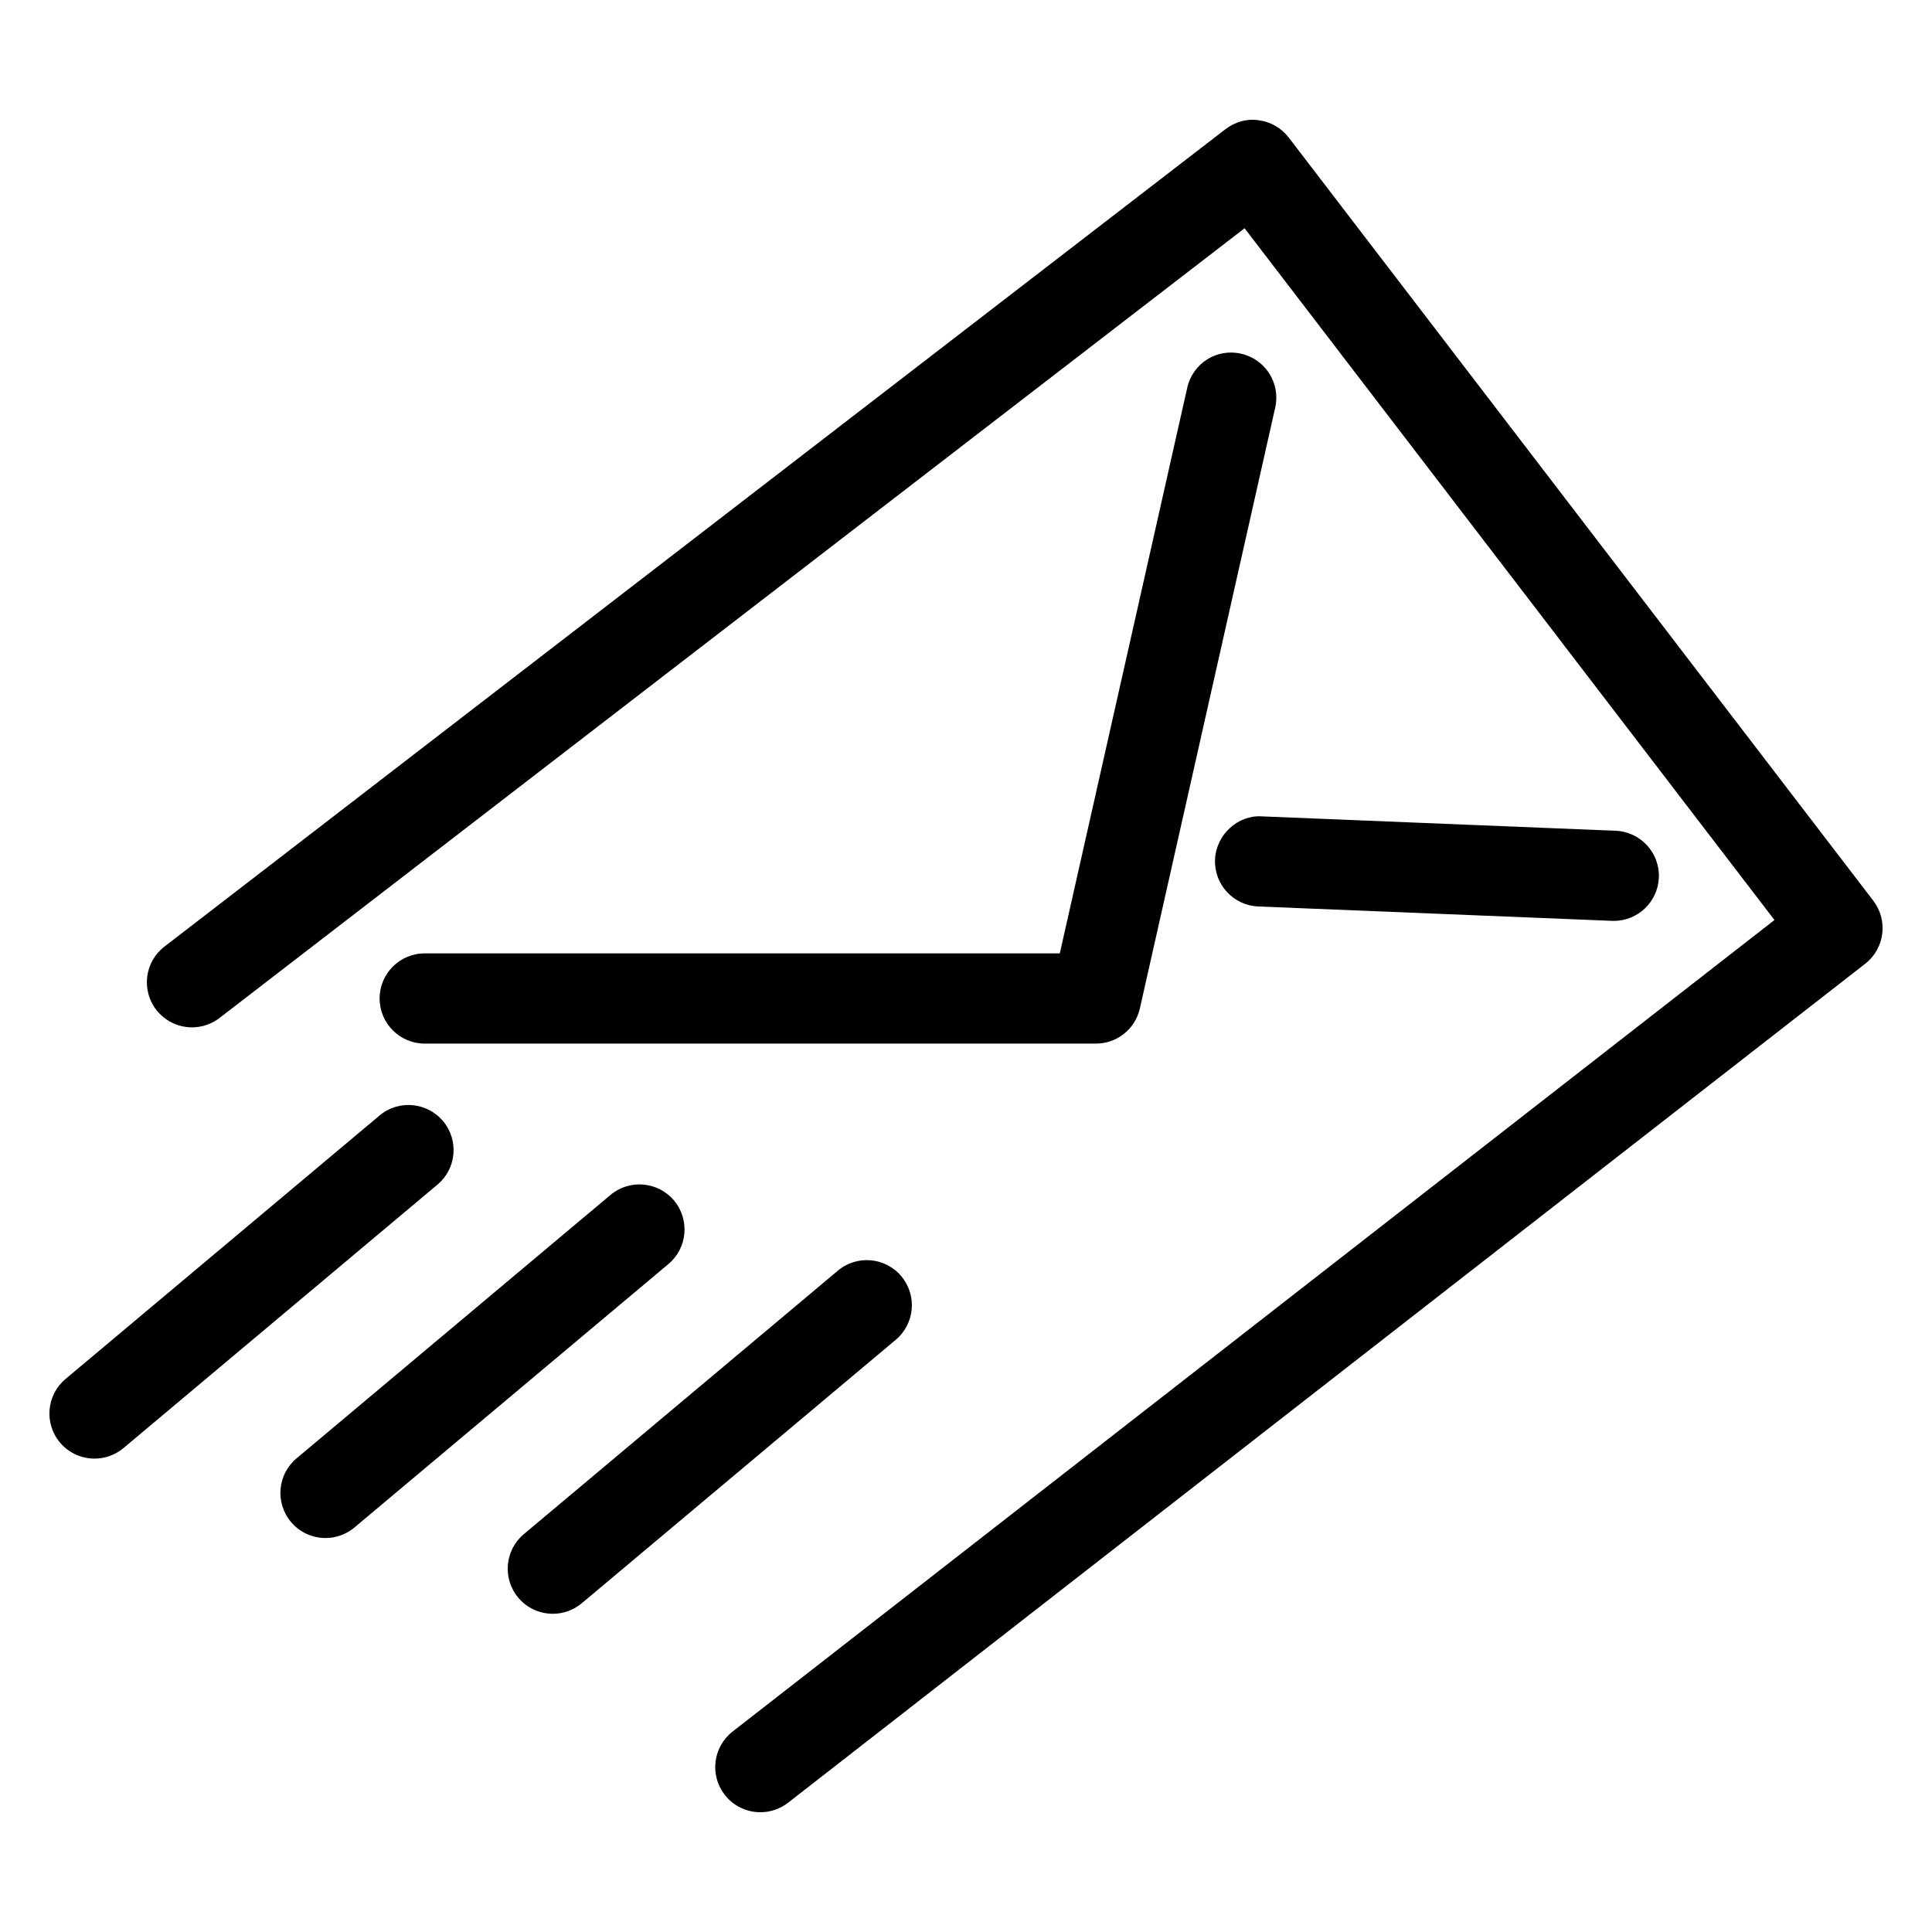 <?xml version="1.0" encoding="utf-8"?>
<!-- Generator: Adobe Illustrator 25.0.0, SVG Export Plug-In . SVG Version: 6.00 Build 0)  -->
<svg version="1.1" id="Layer_1" xmlns="http://www.w3.org/2000/svg" xmlns:xlink="http://www.w3.org/1999/xlink" x="0px" y="0px"
	 viewBox="0 0 1080 1080" style="enable-background:new 0 0 1080 1080;" xml:space="preserve">
<g>
	<g>
		<path d="M425.05,1013.05c-7.5,0-14.94-3.35-19.91-9.72c-8.55-11-6.58-26.82,4.4-35.39L991.93,514.3l-296.2-386.7L122.7,569.06
			c-11.03,8.5-26.84,6.44-35.36-4.56c-8.5-11.03-6.44-26.89,4.6-35.36L685,72.25c5.3-4.07,11.93-6.07,18.67-5.02
			c6.63,0.85,12.66,4.33,16.73,9.65l326.78,426.62c8.42,11,6.4,26.73-4.51,35.23l-602.13,469.01
			C435.92,1011.31,430.47,1013.05,425.05,1013.05z"/>
	</g>
	<g>
		<path d="M612.62,583.38H237.43c-13.92,0-25.22-11.29-25.22-25.22s11.29-25.22,25.22-25.22h355.01l71.23-316.17
			c3.04-13.59,16.42-22.23,30.14-19.04c13.58,3.05,22.11,16.55,19.04,30.14l-75.65,335.84C634.63,575.2,624.41,583.38,612.62,583.38
			z"/>
	</g>
	<g>
		<path d="M902.12,514.79c-0.34,0-0.69,0-1.03-0.03l-197.7-8.04c-13.92-0.56-24.74-12.28-24.18-26.2
			c0.57-13.89,12.71-25.05,26.22-24.16l197.7,8.04c13.92,0.56,24.74,12.28,24.18,26.2C926.74,504.15,915.58,514.79,902.12,514.79z"
			/>
	</g>
	<g>
		<path d="M52.86,815.37c-7.21,0-14.35-3.05-19.34-9c-8.95-10.67-7.55-26.59,3.12-35.52l175.5-147.25c10.65-9,26.58-7.52,35.52,3.09
			c8.95,10.67,7.55,26.59-3.12,35.52L69.05,809.46C64.32,813.43,58.58,815.37,52.86,815.37z"/>
	</g>
	<g>
		<path d="M181.98,859.76c-7.21,0-14.35-3.05-19.34-9c-8.95-10.67-7.55-26.59,3.12-35.52l175.49-147.25
			c10.65-8.96,26.58-7.55,35.52,3.09c8.95,10.67,7.55,26.59-3.12,35.52L198.16,853.85C193.45,857.82,187.69,859.76,181.98,859.76z"
			/>
	</g>
	<g>
		<path d="M309.05,902.11c-7.21,0-14.35-3.05-19.34-9c-8.95-10.67-7.55-26.59,3.12-35.52l175.5-147.25
			c10.65-9,26.58-7.58,35.52,3.09s7.55,26.59-3.12,35.52L325.24,896.2C320.51,900.18,314.77,902.11,309.05,902.11z"/>
	</g>
</g>
</svg>
